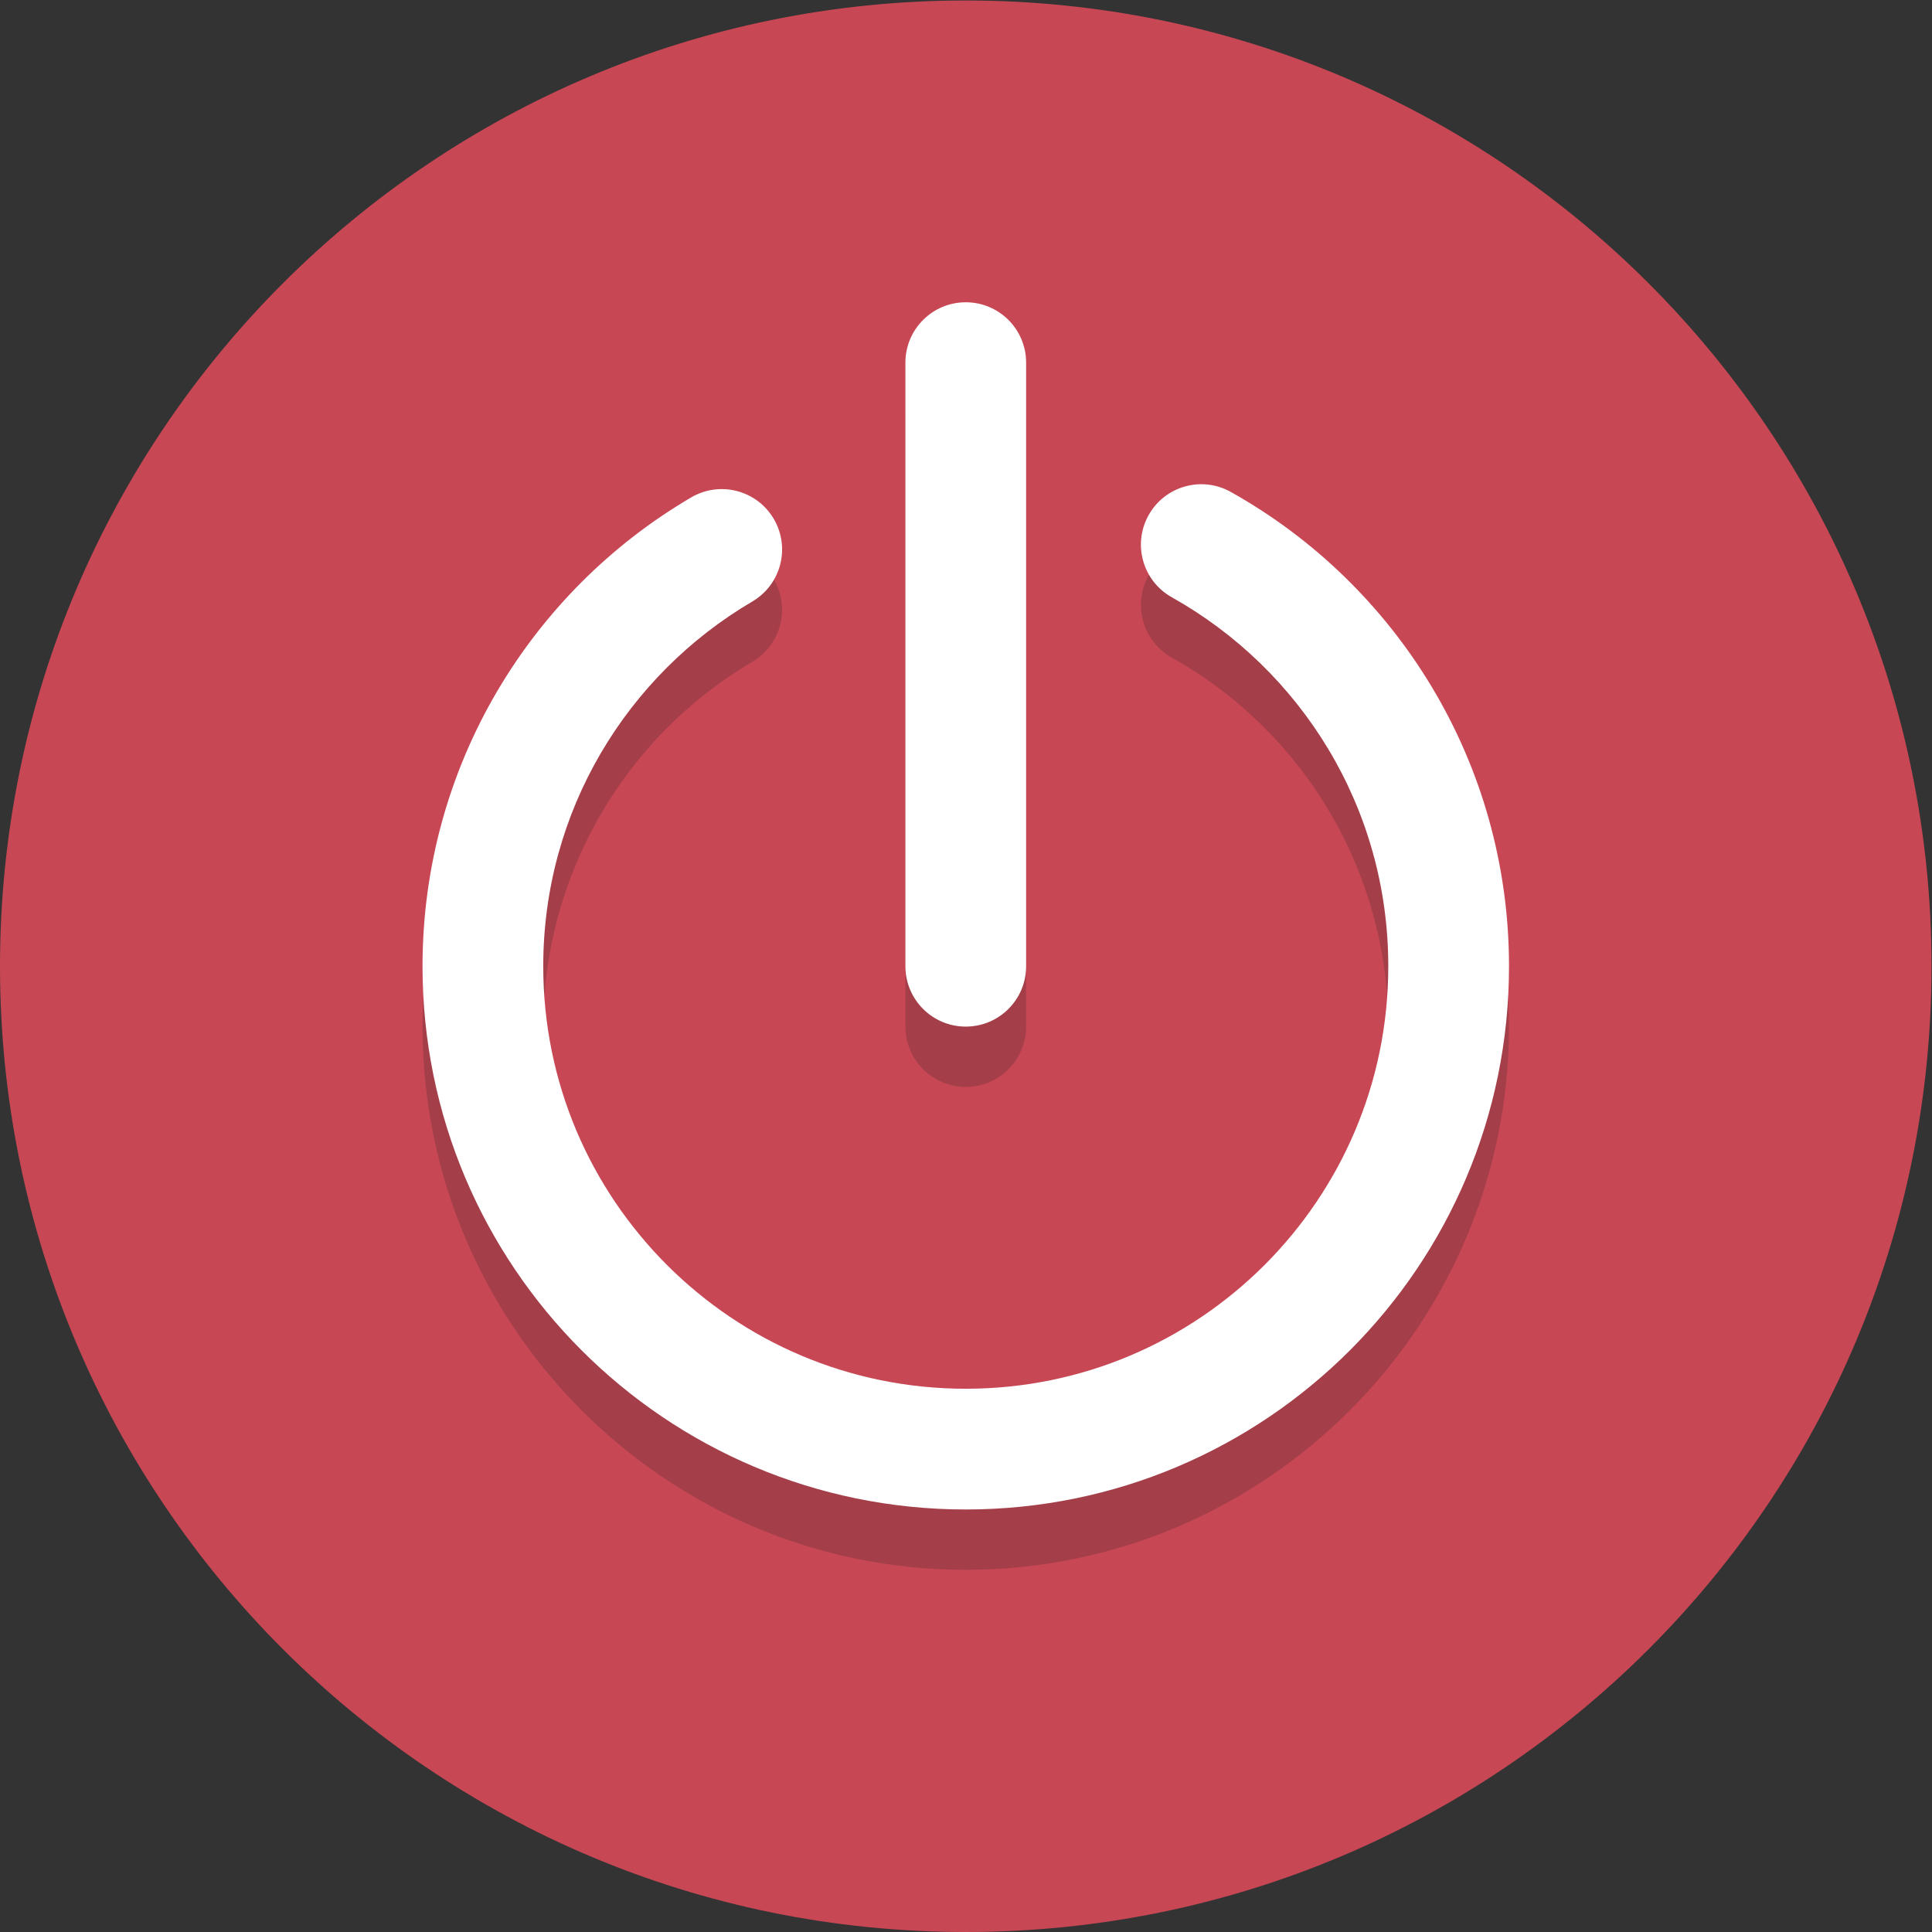 <?xml version="1.0" encoding="UTF-8" standalone="no"?>
<svg
   xmlns:dc="http://purl.org/dc/elements/1.1/"
   xmlns:cc="http://creativecommons.org/ns#"
   xmlns:rdf="http://www.w3.org/1999/02/22-rdf-syntax-ns#"
   xmlns:svg="http://www.w3.org/2000/svg"
   xmlns="http://www.w3.org/2000/svg"
   viewBox="0 0 85.333 85.333"
   height="85.333"
   width="85.333"
   xml:space="preserve"
   id="svg2"
   version="1.1"><rect x="0" y="0" width="85.333" height="85.333" fill="#333333" stroke="none"/><defs
     id="defs6" /><g
     transform="matrix(1.333,0,0,-1.333,0,85.333)"
     id="g10"><g
       transform="scale(0.1)"
       id="g12"><path
         id="path14"
         style="fill:#c84755;fill-opacity:1;fill-rule:nonzero;stroke:none"
         d="M 640,320 C 640,143.27 496.73,0 320,0 143.27,0 0,143.27 0,320 0,496.73 143.27,640 320,640 496.73,640 640,496.73 640,320" /><path
         id="path16"
         style="fill:#a43f4a;fill-opacity:1;fill-rule:nonzero;stroke:none"
         d="m 320,120 c -99.254,0 -180,80.746 -180,180 0,63.594 34.109,123.121 89.02,155.348 3.175,1.871 6.664,2.761 10.101,2.761 6.859,0 13.543,-3.543 17.27,-9.89 5.589,-9.528 2.398,-21.781 -7.129,-27.375 C 206.539,395.77 180,349.469 180,300 c 0,-77.195 62.805,-140 140,-140 77.195,0 140,62.805 140,140 0,50.645 -27.484,97.488 -71.73,122.262 -9.637,5.394 -13.075,17.582 -7.68,27.218 3.664,6.547 10.461,10.235 17.469,10.235 3.304,0 6.66,-0.82 9.754,-2.551 C 464.68,425.328 500,365.105 500,300 500,200.746 419.254,120 320,120" /><path
         id="path18"
         style="fill:#a43f4a;fill-opacity:1;fill-rule:nonzero;stroke:none"
         d="m 320,280 c -11.047,0 -20,8.953 -20,20 v 200 c 0,11.047 8.953,20 20,20 11.047,0 20,-8.953 20,-20 V 300 c 0,-11.047 -8.953,-20 -20,-20" /><path
         id="path20"
         style="fill:#ffffff;fill-opacity:1;fill-rule:nonzero;stroke:none"
         d="M 388.27,442.258 C 431.09,418.258 460.008,372.551 460,320 459.988,281.277 444.359,246.402 418.996,221.004 393.598,195.641 358.723,180.012 320,180 281.277,180.012 246.402,195.641 221.004,221.004 195.637,246.402 180.012,281.277 180,320 c -0.008,51.539 27.797,96.48 69.262,120.844 9.527,5.59 12.718,17.847 7.129,27.371 -5.59,9.527 -17.844,12.719 -27.371,7.129 C 175.781,444.141 140.008,386.195 140,320 c 0.012,-99.418 80.578,-179.988 180,-180 99.418,0.012 179.988,80.582 180,180 -0.008,67.504 -37.203,126.414 -92.191,157.16 -9.637,5.399 -21.825,1.957 -27.219,-7.68 -5.399,-9.64 -1.957,-21.828 7.68,-27.222" /><path
         id="path22"
         style="fill:#ffffff;fill-opacity:1;fill-rule:nonzero;stroke:none"
         d="m 340,320 v 200 c 0,11.047 -8.953,20 -20,20 -11.047,0 -20,-8.953 -20,-20 V 320 c 0,-11.047 8.953,-20 20,-20 11.047,0 20,8.953 20,20" /></g></g></svg>
